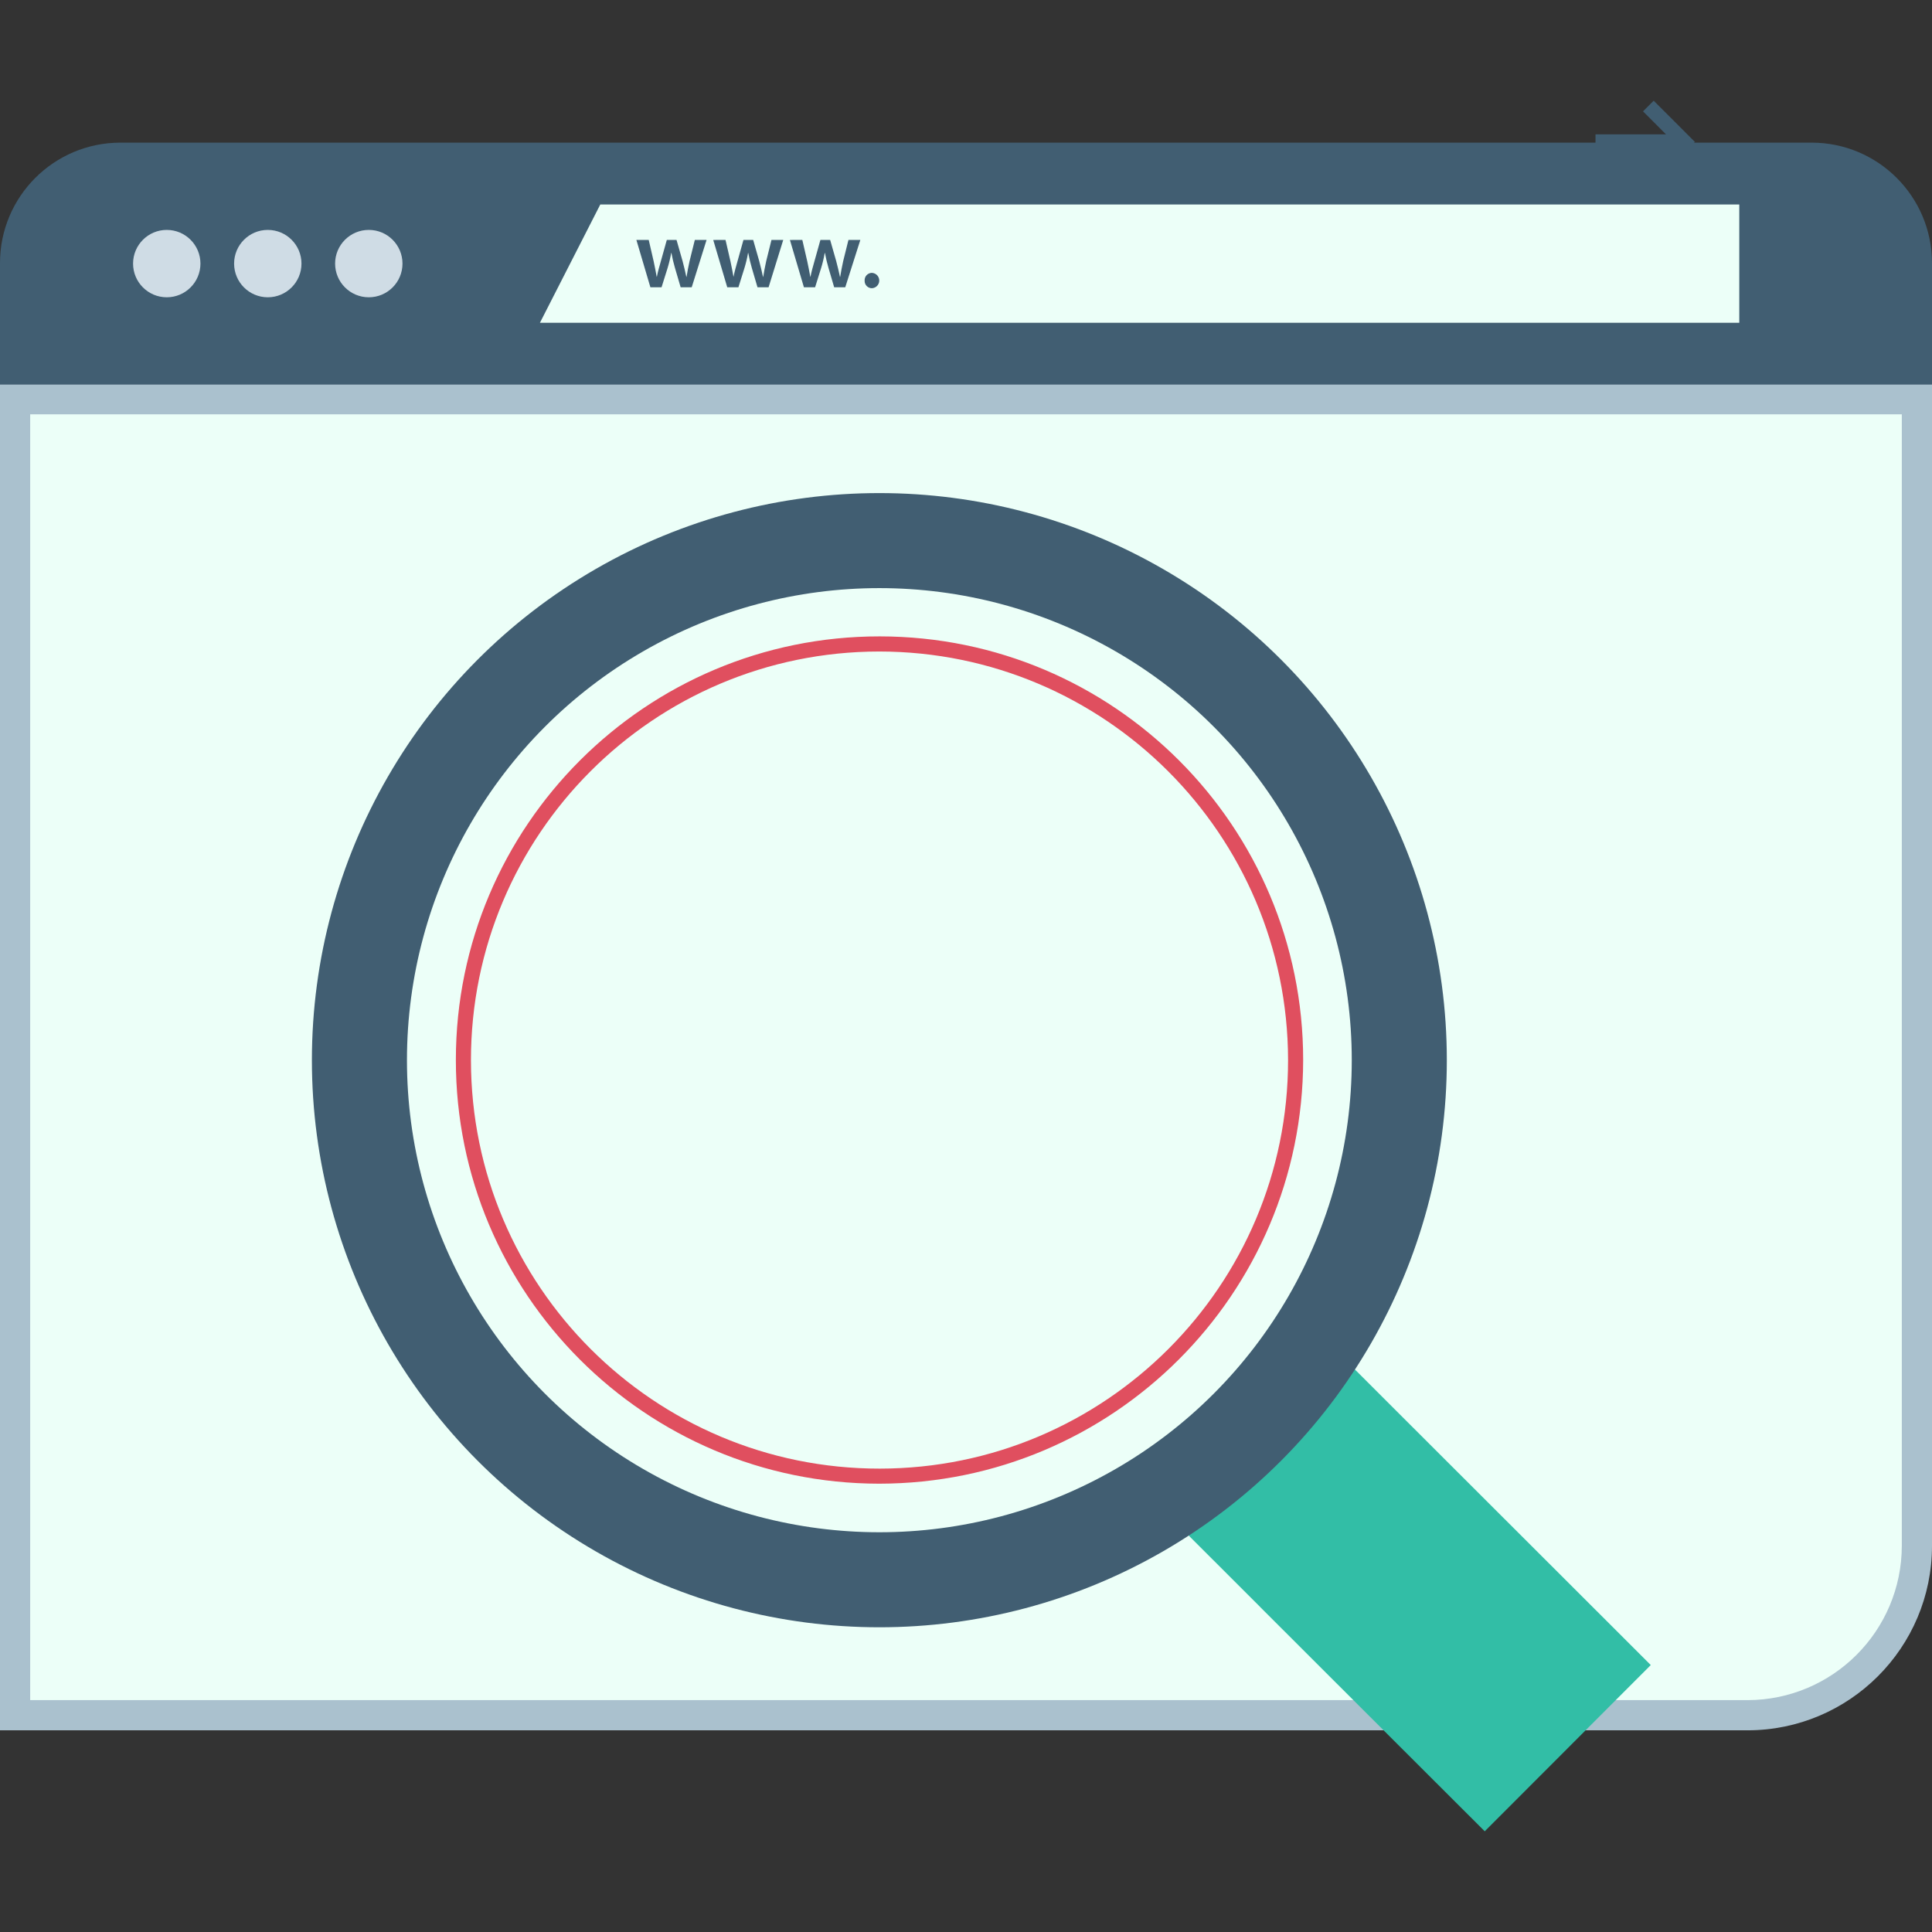 <!DOCTYPE svg PUBLIC "-//W3C//DTD SVG 1.1//EN" "http://www.w3.org/Graphics/SVG/1.1/DTD/svg11.dtd">
<!-- Uploaded to: SVG Repo, www.svgrepo.com, Transformed by: SVG Repo Mixer Tools -->
<svg version="1.1" id="Layer_1" xmlns="http://www.w3.org/2000/svg" xmlns:xlink="http://www.w3.org/1999/xlink" viewBox="0 0 512 512" xml:space="preserve" width="800px" height="800px" fill="#000000">
<rect x="0" y="0" width="512" height="512" fill="#333333" stroke="none"/>
<g id="SVGRepo_bgCarrier" stroke-width="0"/>
<g id="SVGRepo_tracerCarrier" stroke-linecap="round" stroke-linejoin="round"/>
<g id="SVGRepo_iconCarrier"> <g> <rect x="422.824" y="35.6" style="fill:#415E72;" width="21.56" height="4"/> <polygon style="fill:#415E72;" points="438.24,48.52 435.416,45.696 443.496,37.6 435.416,29.512 438.24,26.688 449.16,37.6 "/> </g> <path style="fill:#ecfff8;" d="M4,454.552V105.808h504v303.824c-0.024,24.8-20.12,44.896-44.92,44.92H4z"/> <path style="fill:#AAC1CE;" d="M504,109.8v299.832c-0.024,22.592-18.328,40.896-40.92,40.92H8V109.8H504 M512,101.8H0v356.752 h463.08c27.016,0,48.92-21.904,48.92-48.92l0,0V101.8z"/> <path style="fill:#415E72;" d="M31.92,37.8h448.16c17.632,0,31.92,14.288,31.92,31.92v0.008v32.184H0V69.728 C-0.008,52.096,14.28,37.808,31.912,37.8C31.912,37.8,31.92,37.8,31.92,37.8z"/> <g> <circle style="fill:#CFDCE5;" cx="44.192" cy="69.856" r="8.928"/> <circle style="fill:#CFDCE5;" cx="70.968" cy="69.856" r="8.928"/> <circle style="fill:#CFDCE5;" cx="97.736" cy="69.856" r="8.928"/> </g> <polygon style="fill:#ecfff8;" points="460.928,85.536 143.088,85.536 159.088,54.184 460.928,54.184 "/> <g> <path style="fill:#415E72;" d="M171.92,63.584l1.312,5.696c0.28,1.336,0.56,2.704,0.8,4.072h0.048 c0.256-1.368,0.672-2.76,1.032-4.048l1.6-5.72h2.576l1.6,5.6c0.384,1.464,0.72,2.832,1,4.192h0.056 c0.2-1.368,0.496-2.736,0.8-4.192l1.392-5.6h3.112l-3.936,12.544h-2.936l-1.496-5.104c-0.384-1.312-0.704-2.648-0.952-4h-0.056 c-0.232,1.352-0.552,2.688-0.952,4l-1.6,5.104h-2.96l-3.712-12.544L171.92,63.584z"/> <path style="fill:#415E72;" d="M192.272,63.584l1.312,5.696c0.28,1.336,0.56,2.704,0.8,4.072h0.016 c0.248-1.368,0.664-2.76,1.024-4.048l1.6-5.72h2.576l1.6,5.6c0.384,1.464,0.72,2.832,1,4.192h0.056 c0.2-1.368,0.496-2.736,0.8-4.192l1.392-5.6h3.12l-3.888,12.552h-2.936l-1.496-5.104c-0.384-1.312-0.704-2.648-0.952-4h-0.056 c-0.232,1.352-0.552,2.688-0.952,4l-1.6,5.104h-2.96l-3.712-12.544L192.272,63.584z"/> <path style="fill:#415E72;" d="M212.624,63.584l1.312,5.696c0.28,1.336,0.56,2.704,0.8,4.072h0.048 c0.256-1.368,0.672-2.76,1.032-4.048l1.6-5.72H220l1.6,5.6c0.384,1.464,0.72,2.832,1,4.192h0.056c0.2-1.368,0.496-2.736,0.8-4.192 l1.392-5.6H228l-4,12.552h-2.936l-1.496-5.104c-0.384-1.312-0.704-2.648-0.952-4h-0.056c-0.232,1.352-0.552,2.688-0.952,4 l-1.6,5.104h-2.96l-3.712-12.544L212.624,63.584z"/> <path style="fill:#415E72;" d="M229.136,74.352c-0.056-1.064,0.76-1.976,1.832-2.04c0.04,0,0.088,0,0.128,0 c1.128,0.072,1.976,1.04,1.912,2.16c-0.064,1.024-0.88,1.84-1.912,1.912c-1.064,0.016-1.944-0.832-1.96-1.896 C229.136,74.448,229.136,74.4,229.136,74.352z"/> </g> <path style="fill:#32BEA6;" d="M418.904,422.704L418.904,422.704l-48.8-48.744L359.4,363.264 c-12.344-11.968-32.056-11.656-44.024,0.688c-11.712,12.088-11.704,31.296,0.024,43.368l18.48,18.464l0.072,0.088l18.72,18.704 l40.8,40.736l44-44.056L418.904,422.704z"/> <ellipse style="fill:#415E72;" cx="233.04" cy="280.96" rx="150.384" ry="150.288"/> <ellipse style="fill:#ecfff8;" cx="233.04" cy="280.96" rx="125.192" ry="125.104"/> <path style="fill:#E04F5F;" d="M233.008,393.192c-62.008-0.04-112.24-50.336-112.2-112.344s50.336-112.24,112.344-112.2 c61.976,0.04,112.2,50.296,112.2,112.272C345.256,342.912,295,393.136,233.008,393.192z M233.008,172.656 c-59.8,0.04-108.24,48.544-108.2,108.344s48.544,108.24,108.344,108.2c59.768-0.04,108.208-48.504,108.2-108.28 C341.256,221.136,292.792,172.704,233.008,172.656z"/> </g>
</svg>